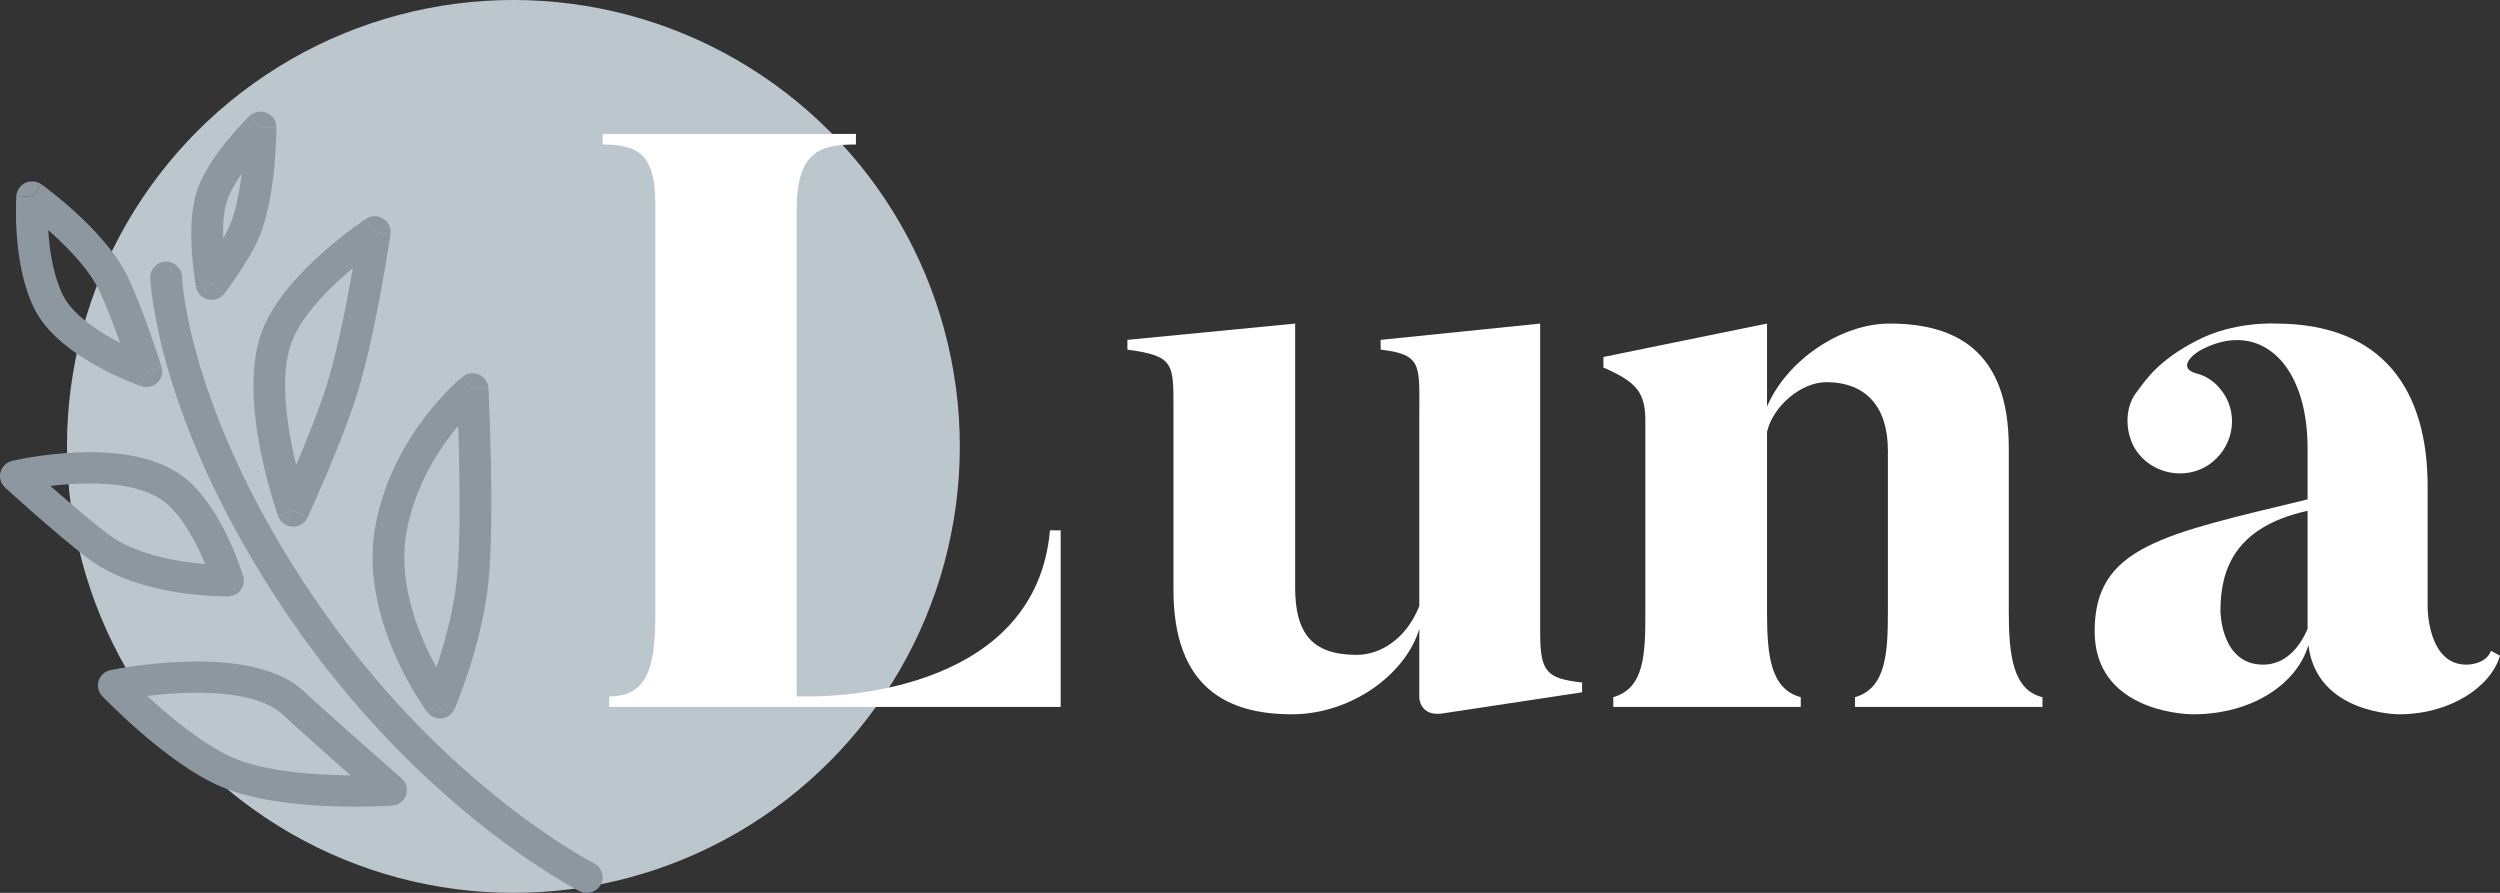 <svg width="112" height="40" viewBox="0 0 112 40" fill="none" xmlns="http://www.w3.org/2000/svg">
<rect x="0" y="0" width="112" height="40" fill="#333333" stroke="none"/>
<circle cx="23" cy="20" r="20" fill="#BCC6CD"/>
<path d="M47.039 23.759C46.413 30.797 37.94 31.198 36.356 31.198H35.693V9.391C35.693 6.766 36.761 6.474 38.346 6.474V6H27V6.474C28.584 6.474 29.358 6.912 29.358 9.136V27.624C29.358 30.104 28.879 31.198 27.295 31.198V31.672H47.518V23.759H47.039Z" fill="white"/>
<path d="M70.878 30.578C69.331 30.395 69 30.14 69 28.39V14.496L61.853 15.226V15.663C63.732 15.882 63.585 16.356 63.585 18.581V27.15C62.995 28.645 61.817 29.338 60.785 29.338C58.759 29.338 58.023 28.353 58.023 26.311V14.496L50.508 15.226V15.663C52.645 15.955 52.571 16.283 52.571 18.471V26.421C52.571 30.797 54.965 32 57.875 32C60.564 32 62.995 30.177 63.585 28.171V31.271C63.585 31.271 63.622 32.109 64.616 31.963L70.878 31.015V30.578Z" fill="white"/>
<path d="M91.503 31.234C90.177 30.906 89.993 29.375 89.993 27.369V20.039C89.993 15.663 87.562 14.496 84.652 14.496C82.478 14.496 80.047 16.137 79.163 18.216V14.496L71.833 15.992V16.466C73.343 17.122 73.712 17.596 73.712 18.872V27.442C73.712 29.302 73.675 30.833 72.275 31.234V31.672H80.674V31.234C79.347 30.87 79.163 29.447 79.163 27.442V19.346C79.421 18.216 80.674 17.122 81.816 17.122C83.62 17.122 84.578 18.253 84.578 20.185V27.369C84.578 29.229 84.504 30.833 83.105 31.234V31.672H91.503V31.234Z" fill="white"/>
<path d="M103.38 22.884C103.38 22.884 103.38 28.135 103.38 28.171C103.012 29.046 102.349 29.776 101.391 29.776C99.476 29.776 99.476 27.369 99.476 27.369C99.476 25.582 100.065 23.613 103.38 22.884ZM111.595 29.156C111.374 29.776 110.527 29.776 110.527 29.776C108.758 29.812 108.758 27.223 108.758 27.223V21.79C108.758 17.487 106.769 14.496 101.944 14.496C101.944 14.496 100.065 14.387 98.407 15.262C96.713 16.137 96.16 16.976 95.755 17.523C95.24 18.143 95.166 19.128 95.571 19.966C96.16 21.097 97.597 21.534 98.739 20.951C99.881 20.331 100.323 18.945 99.734 17.815C99.402 17.231 98.96 16.867 98.371 16.721C97.597 16.502 98.113 15.919 98.702 15.627C101.244 14.351 103.38 16.283 103.38 20.076V22.373C96.897 23.941 93.84 24.488 93.84 28.28C93.84 31.708 97.56 32 98.26 32C100.876 32 102.902 30.651 103.417 28.9C103.786 32 107.469 32 107.469 32C109.79 32 111.595 30.76 112 29.375L111.595 29.156Z" fill="white"/>
<path d="M11.673 5.7L12.383 5.701C12.384 5.419 12.213 5.165 11.949 5.055C11.685 4.945 11.381 5.002 11.176 5.2L11.673 5.7Z" fill="#8C979F"/>
<path fill-rule="evenodd" clip-rule="evenodd" d="M9.48 12.732L10.047 13.154L10.049 13.153L10.051 13.149L10.061 13.136L10.097 13.089C10.128 13.048 10.171 12.989 10.225 12.915C10.332 12.769 10.48 12.562 10.641 12.323C10.958 11.855 11.354 11.224 11.596 10.662C12.005 9.713 12.194 8.449 12.287 7.478C12.335 6.981 12.359 6.539 12.371 6.222C12.377 6.063 12.38 5.934 12.382 5.845C12.383 5.8 12.383 5.765 12.383 5.741L12.383 5.712L12.383 5.705L12.383 5.701C12.383 5.701 12.383 5.701 11.673 5.7C11.176 5.2 11.176 5.2 11.176 5.2L11.174 5.202L11.169 5.207L11.151 5.224C11.137 5.238 11.116 5.259 11.09 5.285C11.038 5.337 10.964 5.413 10.874 5.507C10.695 5.697 10.452 5.964 10.193 6.28C9.691 6.893 9.069 7.762 8.801 8.62C8.535 9.475 8.545 10.563 8.602 11.371C8.632 11.788 8.676 12.156 8.713 12.421C8.732 12.553 8.748 12.661 8.76 12.735C8.762 12.742 8.763 12.749 8.764 12.756C8.768 12.784 8.772 12.806 8.775 12.823L8.779 12.847L8.781 12.854L8.781 12.856C8.781 12.856 8.781 12.857 9.48 12.732ZM10.288 10.115C10.21 10.295 10.108 10.493 9.993 10.695C9.98 10.087 10.02 9.48 10.16 9.031C10.281 8.641 10.531 8.204 10.825 7.782C10.725 8.614 10.558 9.488 10.288 10.115Z" fill="#8C979F"/>
<path d="M9.48 12.732L10.047 13.154C9.877 13.376 9.59 13.478 9.316 13.413C9.041 13.349 8.831 13.129 8.781 12.856L9.48 12.732Z" fill="#8C979F"/>
<path d="M1.441 8.826L1.858 8.259C1.649 8.11 1.374 8.084 1.141 8.191C0.907 8.299 0.75 8.523 0.732 8.777L1.441 8.826Z" fill="#8C979F"/>
<path fill-rule="evenodd" clip-rule="evenodd" d="M7.236 16.433L6.557 16.64C6.543 16.681 6.529 16.72 6.516 16.756C6.323 17.3 6.323 17.3 6.323 17.3L6.322 17.3L6.319 17.299L6.309 17.296L6.275 17.284C6.246 17.273 6.206 17.258 6.154 17.239C6.051 17.2 5.906 17.143 5.729 17.069C5.375 16.922 4.893 16.703 4.377 16.418C3.381 15.87 2.113 15 1.533 13.819C1.009 12.753 0.818 11.475 0.75 10.509C0.715 10.018 0.71 9.589 0.714 9.283C0.717 9.129 0.721 9.005 0.725 8.919C0.727 8.875 0.729 8.841 0.73 8.817L0.732 8.789L0.732 8.781L0.732 8.778L0.732 8.777C0.732 8.777 0.732 8.777 1.441 8.826C1.467 8.79 1.492 8.757 1.515 8.726C1.858 8.259 1.858 8.259 1.858 8.259L1.859 8.26L1.862 8.261L1.869 8.266L1.895 8.285C1.917 8.302 1.949 8.325 1.989 8.355C2.07 8.416 2.185 8.503 2.326 8.614C2.606 8.835 2.989 9.151 3.404 9.531C4.215 10.275 5.214 11.328 5.739 12.436C6.103 13.204 6.478 14.209 6.758 15.007C6.9 15.409 7.019 15.764 7.102 16.02C7.144 16.147 7.178 16.25 7.2 16.321L7.227 16.403L7.233 16.425L7.236 16.433ZM4.452 13.029C4.768 13.697 5.107 14.593 5.379 15.36C5.278 15.309 5.175 15.254 5.07 15.196C4.112 14.669 3.188 13.976 2.812 13.209C2.406 12.383 2.232 11.317 2.167 10.412L2.16 10.309C2.25 10.387 2.342 10.47 2.435 10.555C3.218 11.274 4.047 12.175 4.452 13.029Z" fill="#8C979F"/>
<path d="M6.557 16.64L6.323 17.3C6.576 17.387 6.858 17.327 7.051 17.143C7.243 16.96 7.315 16.685 7.236 16.433L6.557 16.64Z" fill="#8C979F"/>
<path d="M16.789 10.388L17.492 10.487C17.532 10.214 17.404 9.943 17.167 9.796C16.93 9.649 16.628 9.653 16.395 9.806L16.789 10.388Z" fill="#8C979F"/>
<path fill-rule="evenodd" clip-rule="evenodd" d="M13.135 22.891L13.781 23.18L13.783 23.178L13.799 23.142L13.849 23.032C13.892 22.937 13.954 22.8 14.031 22.628C14.185 22.284 14.396 21.803 14.63 21.252C15.094 20.157 15.653 18.763 16.006 17.626C16.434 16.249 16.805 14.457 17.068 13.028C17.2 12.31 17.306 11.675 17.379 11.221C17.415 10.993 17.443 10.811 17.463 10.685L17.484 10.539L17.49 10.501L17.492 10.487L16.789 10.388C16.764 10.352 16.741 10.318 16.719 10.286C16.395 9.806 16.395 9.806 16.395 9.806L16.393 9.807L16.39 9.809L16.381 9.815L16.348 9.837C16.32 9.856 16.28 9.883 16.228 9.919C16.126 9.99 15.981 10.093 15.804 10.223C15.451 10.484 14.971 10.858 14.46 11.312C13.463 12.196 12.253 13.464 11.738 14.833C11.128 16.452 11.351 18.575 11.67 20.185C11.834 21.01 12.031 21.742 12.188 22.267C12.267 22.53 12.335 22.742 12.384 22.89C12.409 22.964 12.429 23.022 12.443 23.062L12.459 23.108L12.463 23.121L12.465 23.126C12.465 23.126 12.466 23.126 13.135 22.891ZM13.318 20.713L13.268 20.831C13.198 20.546 13.129 20.238 13.065 19.916C12.75 18.33 12.608 16.546 13.07 15.32C13.459 14.288 14.442 13.211 15.411 12.352C15.546 12.233 15.678 12.119 15.807 12.012C15.765 12.252 15.719 12.509 15.67 12.779C15.409 14.198 15.049 15.923 14.648 17.216C14.316 18.284 13.779 19.625 13.318 20.713Z" fill="#8C979F"/>
<path d="M13.135 22.891L13.781 23.18C13.662 23.44 13.394 23.602 13.105 23.59C12.816 23.578 12.563 23.394 12.465 23.126L13.135 22.891Z" fill="#8C979F"/>
<path d="M8.152 12.396L8.152 12.405L8.155 12.448C8.157 12.489 8.162 12.553 8.17 12.639C8.186 12.811 8.215 13.072 8.269 13.415C8.375 14.101 8.578 15.112 8.96 16.391C9.724 18.948 11.209 22.579 14.09 26.814C16.966 31.042 20.11 34.015 22.532 35.929C23.742 36.886 24.771 37.577 25.493 38.027C25.854 38.252 26.138 38.416 26.33 38.524C26.426 38.578 26.499 38.617 26.547 38.642L26.599 38.67L26.611 38.676L26.613 38.677C26.962 38.853 27.101 39.275 26.922 39.619C26.743 39.963 26.315 40.099 25.966 39.923L26.289 39.3C25.966 39.923 25.966 39.923 25.966 39.923L25.963 39.922L25.957 39.919L25.939 39.909C25.924 39.901 25.901 39.89 25.873 39.875C25.816 39.845 25.734 39.8 25.629 39.742C25.418 39.624 25.115 39.448 24.733 39.21C23.971 38.735 22.899 38.014 21.642 37.021C19.131 35.036 15.88 31.961 12.91 27.594C9.944 23.234 8.4 19.472 7.597 16.787C7.196 15.444 6.98 14.371 6.864 13.627C6.806 13.255 6.773 12.966 6.755 12.766C6.745 12.666 6.74 12.589 6.736 12.535C6.735 12.508 6.734 12.486 6.733 12.471L6.732 12.453L6.732 12.447L6.732 12.445C6.732 12.445 6.732 12.444 7.442 12.42L6.732 12.444C6.718 12.057 7.026 11.733 7.418 11.72C7.81 11.707 8.138 12.01 8.152 12.396Z" fill="#8C979F"/>
<path d="M21.174 17.421L21.883 17.387C21.87 17.123 21.708 16.889 21.463 16.782C21.218 16.674 20.933 16.711 20.725 16.878L21.174 17.421Z" fill="#8C979F"/>
<path fill-rule="evenodd" clip-rule="evenodd" d="M19.712 31.486C20.366 31.76 20.366 31.76 20.366 31.76L20.367 31.757L20.37 31.749L20.381 31.723C20.391 31.7 20.405 31.668 20.422 31.626C20.456 31.541 20.505 31.42 20.565 31.266C20.683 30.957 20.844 30.519 21.013 29.993C21.35 28.945 21.731 27.527 21.881 26.087C22.028 24.666 22.027 22.478 21.991 20.675C21.973 19.767 21.946 18.946 21.924 18.352C21.913 18.055 21.902 17.814 21.895 17.647L21.887 17.455L21.883 17.387L21.174 17.421C20.725 16.878 20.725 16.878 20.725 16.878L20.723 16.88L20.72 16.882L20.711 16.89L20.68 16.915C20.654 16.937 20.618 16.968 20.573 17.008C20.483 17.087 20.356 17.203 20.203 17.353C19.898 17.653 19.488 18.092 19.053 18.66C18.187 19.792 17.212 21.454 16.821 23.545C16.419 25.694 17.025 27.799 17.689 29.321C18.024 30.089 18.383 30.729 18.659 31.177C18.797 31.402 18.915 31.579 18.999 31.702C19.041 31.764 19.075 31.812 19.099 31.845L19.128 31.885L19.136 31.896L19.139 31.899L19.139 31.901C19.139 31.901 19.14 31.901 19.712 31.486ZM19.659 29.569C19.622 29.683 19.586 29.792 19.551 29.896C19.372 29.571 19.179 29.191 18.994 28.768C18.38 27.359 17.889 25.557 18.218 23.799C18.558 21.983 19.41 20.52 20.188 19.503C20.304 19.351 20.418 19.21 20.527 19.08C20.543 19.558 20.559 20.111 20.57 20.702C20.606 22.511 20.605 24.62 20.467 25.945C20.331 27.252 19.981 28.569 19.659 29.569Z" fill="#8C979F"/>
<path d="M19.712 31.486L20.366 31.76C20.266 31.991 20.048 32.152 19.794 32.181C19.541 32.21 19.291 32.103 19.139 31.901L19.712 31.486Z" fill="#8C979F"/>
<path fill-rule="evenodd" clip-rule="evenodd" d="M6.111 20.457C5.247 20.273 4.338 20.238 3.525 20.267C2.709 20.296 1.968 20.39 1.432 20.477C1.163 20.521 0.945 20.562 0.791 20.594C0.715 20.609 0.654 20.622 0.613 20.632L0.564 20.643L0.55 20.646L0.546 20.647L0.544 20.647C0.544 20.647 0.544 20.648 0.711 21.328L0.544 20.647C0.29 20.708 0.09 20.901 0.023 21.15C-0.043 21.4 0.035 21.665 0.226 21.84L0.252 21.864L0.324 21.93C0.387 21.987 0.479 22.07 0.593 22.173C0.821 22.378 1.141 22.665 1.507 22.987C2.237 23.628 3.166 24.423 3.929 25.006C5.142 25.934 6.747 26.348 7.98 26.54C8.607 26.638 9.163 26.682 9.563 26.701C9.764 26.711 9.926 26.715 10.04 26.716C10.097 26.717 10.141 26.717 10.173 26.717L10.21 26.716L10.22 26.716L10.224 26.716L10.225 26.716C10.225 26.716 10.226 26.716 10.211 26.016L10.225 26.716C10.446 26.712 10.652 26.607 10.783 26.432C10.914 26.258 10.955 26.033 10.895 25.824L10.211 26.016C10.895 25.824 10.895 25.824 10.895 25.824L10.894 25.823L10.893 25.82L10.891 25.813L10.883 25.787C10.877 25.765 10.867 25.733 10.854 25.694C10.829 25.615 10.792 25.502 10.743 25.364C10.646 25.088 10.5 24.706 10.307 24.279C9.927 23.443 9.333 22.364 8.505 21.599C7.836 20.98 6.972 20.64 6.111 20.457ZM2.453 21.942L2.261 21.773C2.653 21.724 3.102 21.683 3.577 21.666C4.32 21.64 5.102 21.674 5.812 21.825C6.525 21.977 7.117 22.235 7.533 22.62C8.153 23.193 8.655 24.068 9.009 24.85C9.077 24.998 9.137 25.141 9.192 25.274C8.901 25.25 8.564 25.214 8.202 25.157C7.046 24.977 5.728 24.61 4.8 23.9C4.077 23.348 3.179 22.579 2.453 21.942Z" fill="#8C979F"/>
<path fill-rule="evenodd" clip-rule="evenodd" d="M13.621 30.976C12.941 30.347 12.02 30.011 11.101 29.831C10.174 29.65 9.178 29.615 8.278 29.643C7.375 29.672 6.546 29.766 5.945 29.852C5.643 29.895 5.397 29.936 5.225 29.967C5.139 29.983 5.071 29.995 5.024 30.005L4.97 30.015L4.955 30.018L4.95 30.019L4.949 30.02C4.949 30.02 4.948 30.02 5.095 30.705L4.949 30.02C4.698 30.072 4.494 30.254 4.418 30.495C4.341 30.736 4.402 31 4.578 31.184L5.095 30.705C5.047 30.75 5.003 30.79 4.963 30.827C4.578 31.184 4.578 31.184 4.578 31.184L4.581 31.187L4.588 31.194L4.614 31.221C4.636 31.244 4.669 31.278 4.711 31.32C4.795 31.406 4.917 31.527 5.07 31.676C5.376 31.974 5.808 32.38 6.315 32.819C7.313 33.682 8.663 34.722 9.933 35.255C11.382 35.864 13.321 36.062 14.83 36.118C15.598 36.147 16.28 36.141 16.77 36.127C17.015 36.12 17.214 36.111 17.351 36.104C17.42 36.1 17.474 36.097 17.511 36.095L17.554 36.092L17.566 36.091L17.569 36.091C17.569 36.091 17.57 36.091 17.52 35.393L17.57 36.091C17.855 36.071 18.101 35.884 18.192 35.618C18.284 35.351 18.205 35.056 17.991 34.869L17.511 34.448C17.213 34.187 16.802 33.825 16.345 33.421C15.43 32.611 14.338 31.639 13.621 30.976ZM7.253 31.767C7.014 31.56 6.793 31.361 6.594 31.178C7.093 31.118 7.691 31.063 8.324 31.043C9.163 31.016 10.042 31.051 10.825 31.204C11.617 31.359 12.243 31.622 12.648 31.996C13.379 32.672 14.48 33.653 15.396 34.462L15.707 34.738C15.45 34.736 15.174 34.73 14.885 34.719C13.402 34.664 11.686 34.47 10.49 33.968C9.441 33.527 8.233 32.614 7.253 31.767Z" fill="#8C979F"/>
</svg>
